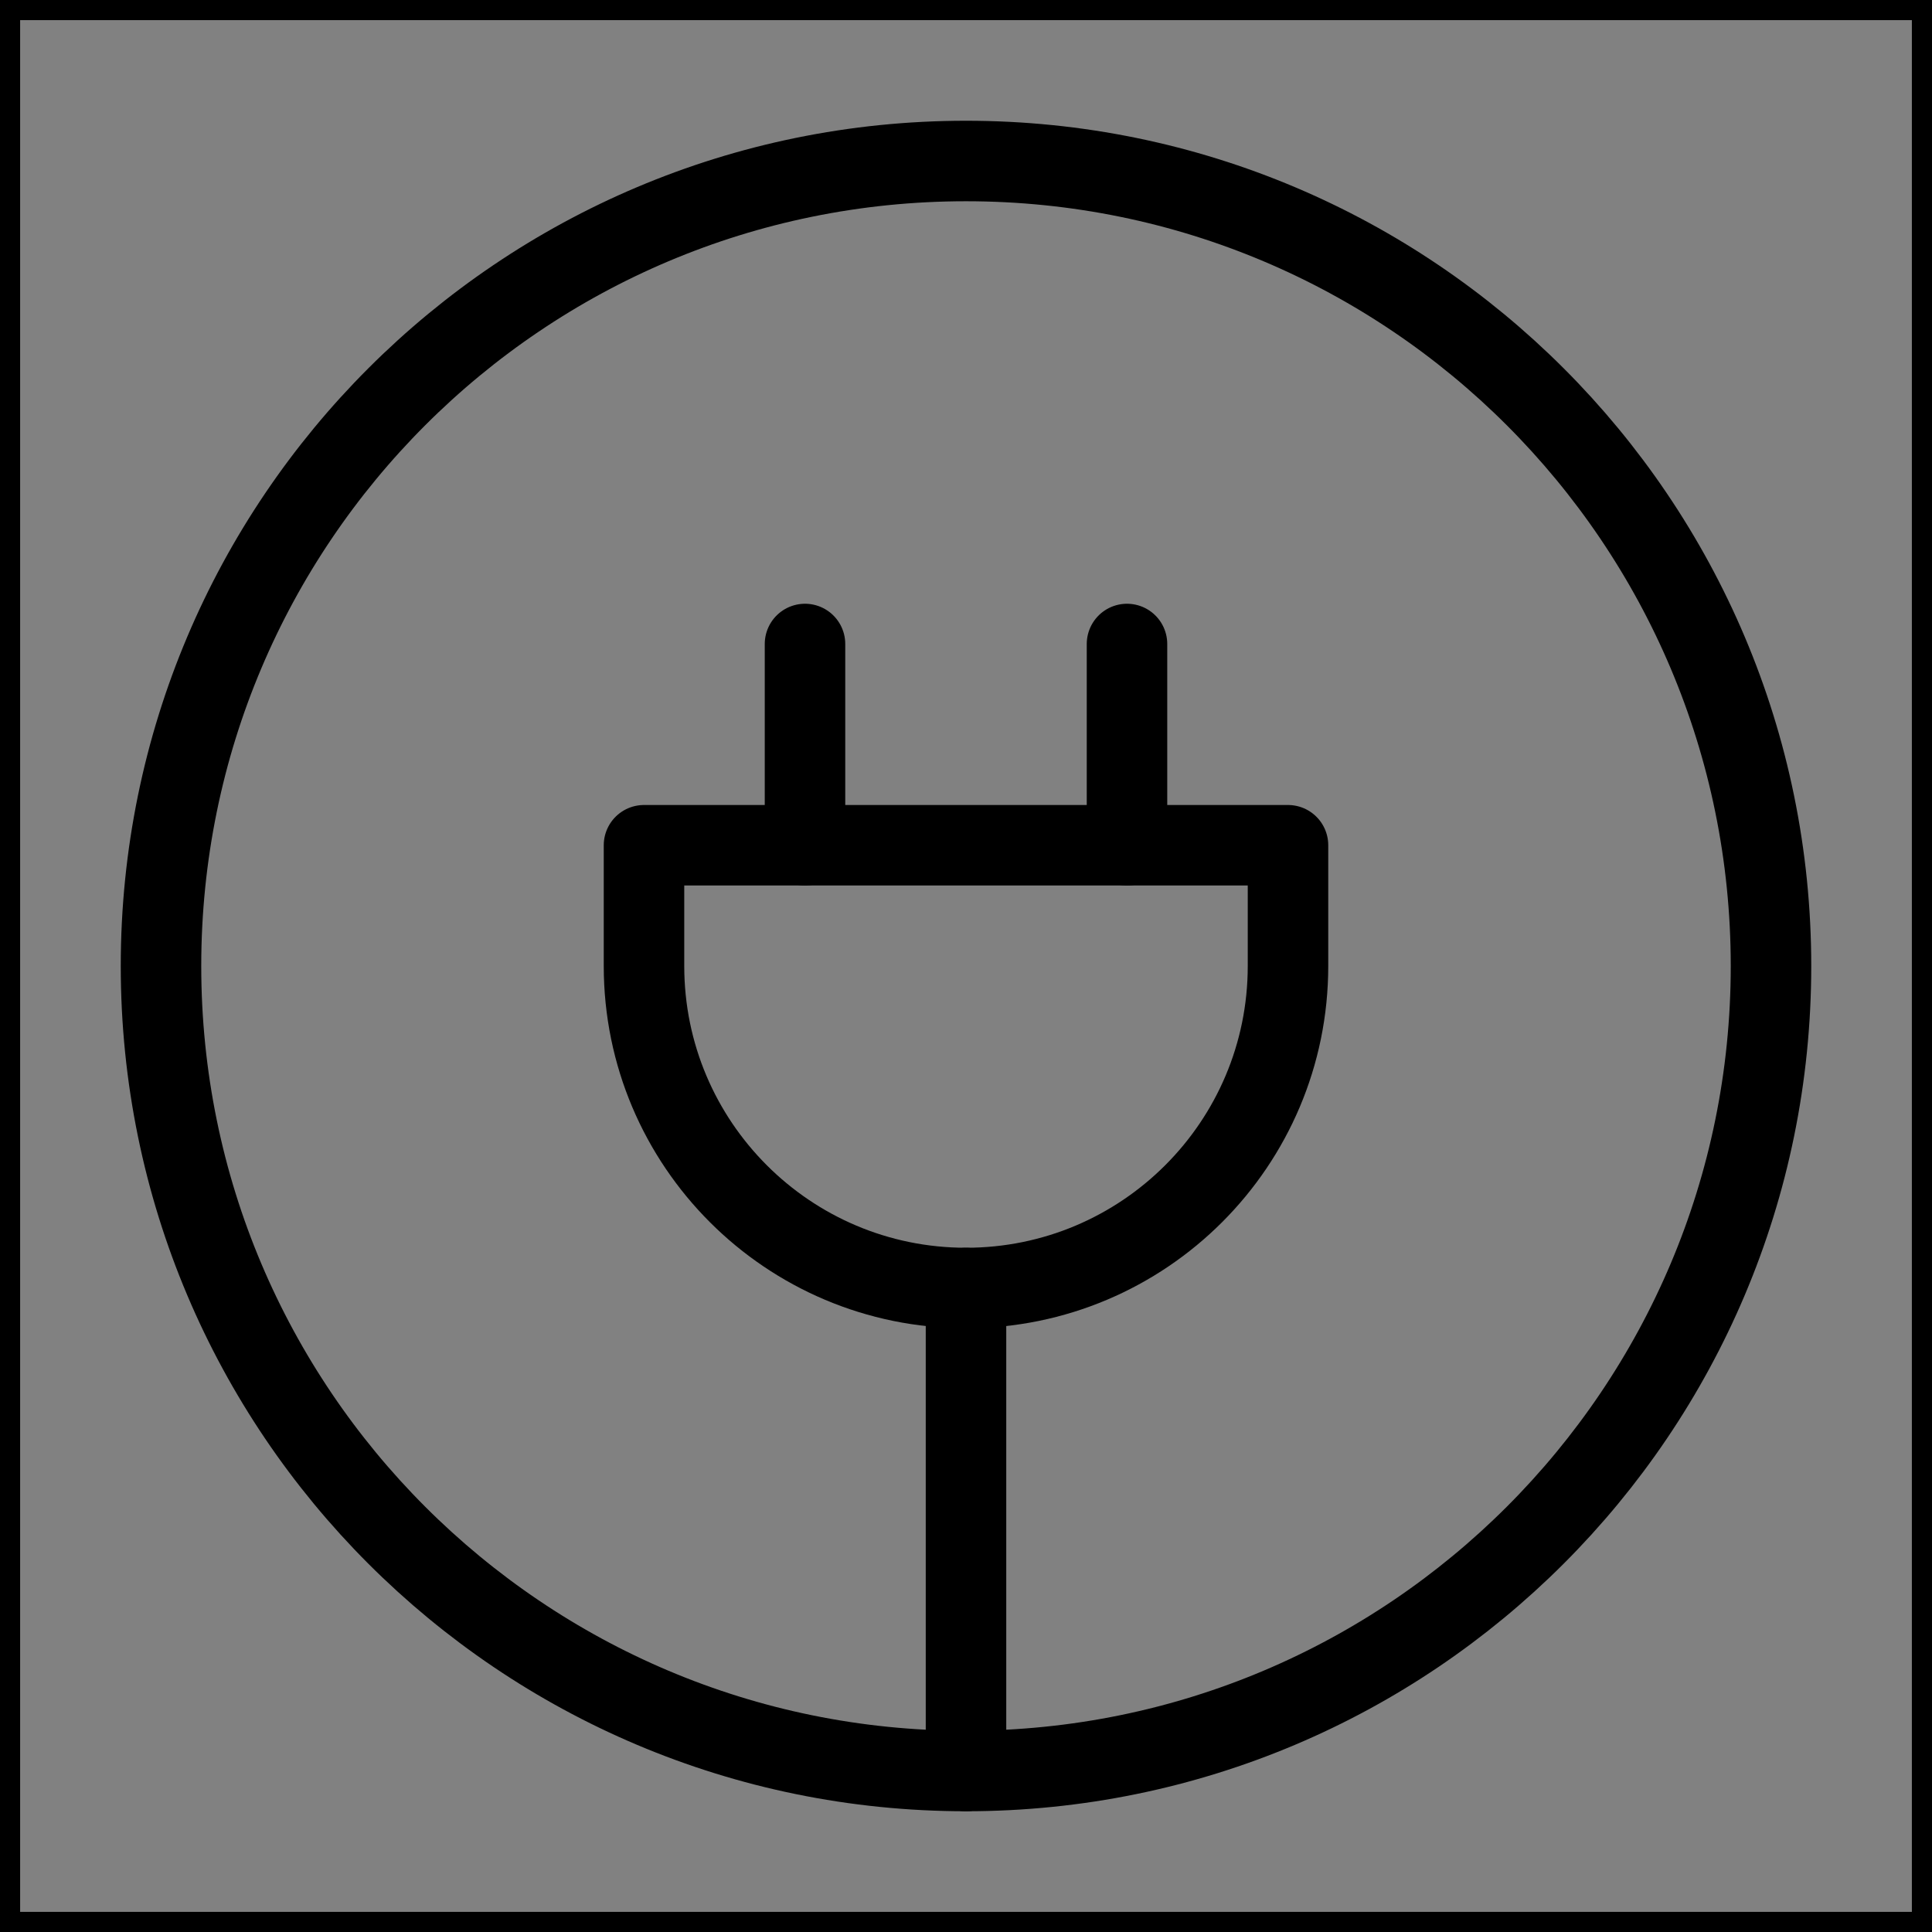 <svg viewBox="0 0 48 48" fill="none" xmlns="http://www.w3.org/2000/svg" stroke="currentColor"><rect x="0" y="0" width="48" height="48" fill="#808080" stroke="none"/><rect width="48" height="48" fill="white" fill-opacity="0.01"/><path d="M24 44C35.046 44 44 35.046 44 24C44 12.954 35.046 4 24 4C12.954 4 4 12.954 4 24C4 35.046 12.954 44 24 44Z" stroke="currentColor" stroke-width="2" stroke-linecap="round" stroke-linejoin="round"/><path d="M28 21V16" stroke="currentColor" stroke-width="2" stroke-linecap="round" stroke-linejoin="round"/><path d="M20 21V16" stroke="currentColor" stroke-width="2" stroke-linecap="round" stroke-linejoin="round"/><path d="M24 32C28.418 32 32 28.418 32 24V21H16V24C16 28.418 19.582 32 24 32Z" fill="none" stroke="currentColor" stroke-width="2" stroke-linecap="round" stroke-linejoin="round"/><path d="M24 44V32" stroke="currentColor" stroke-width="2" stroke-linecap="round" stroke-linejoin="round"/></svg>